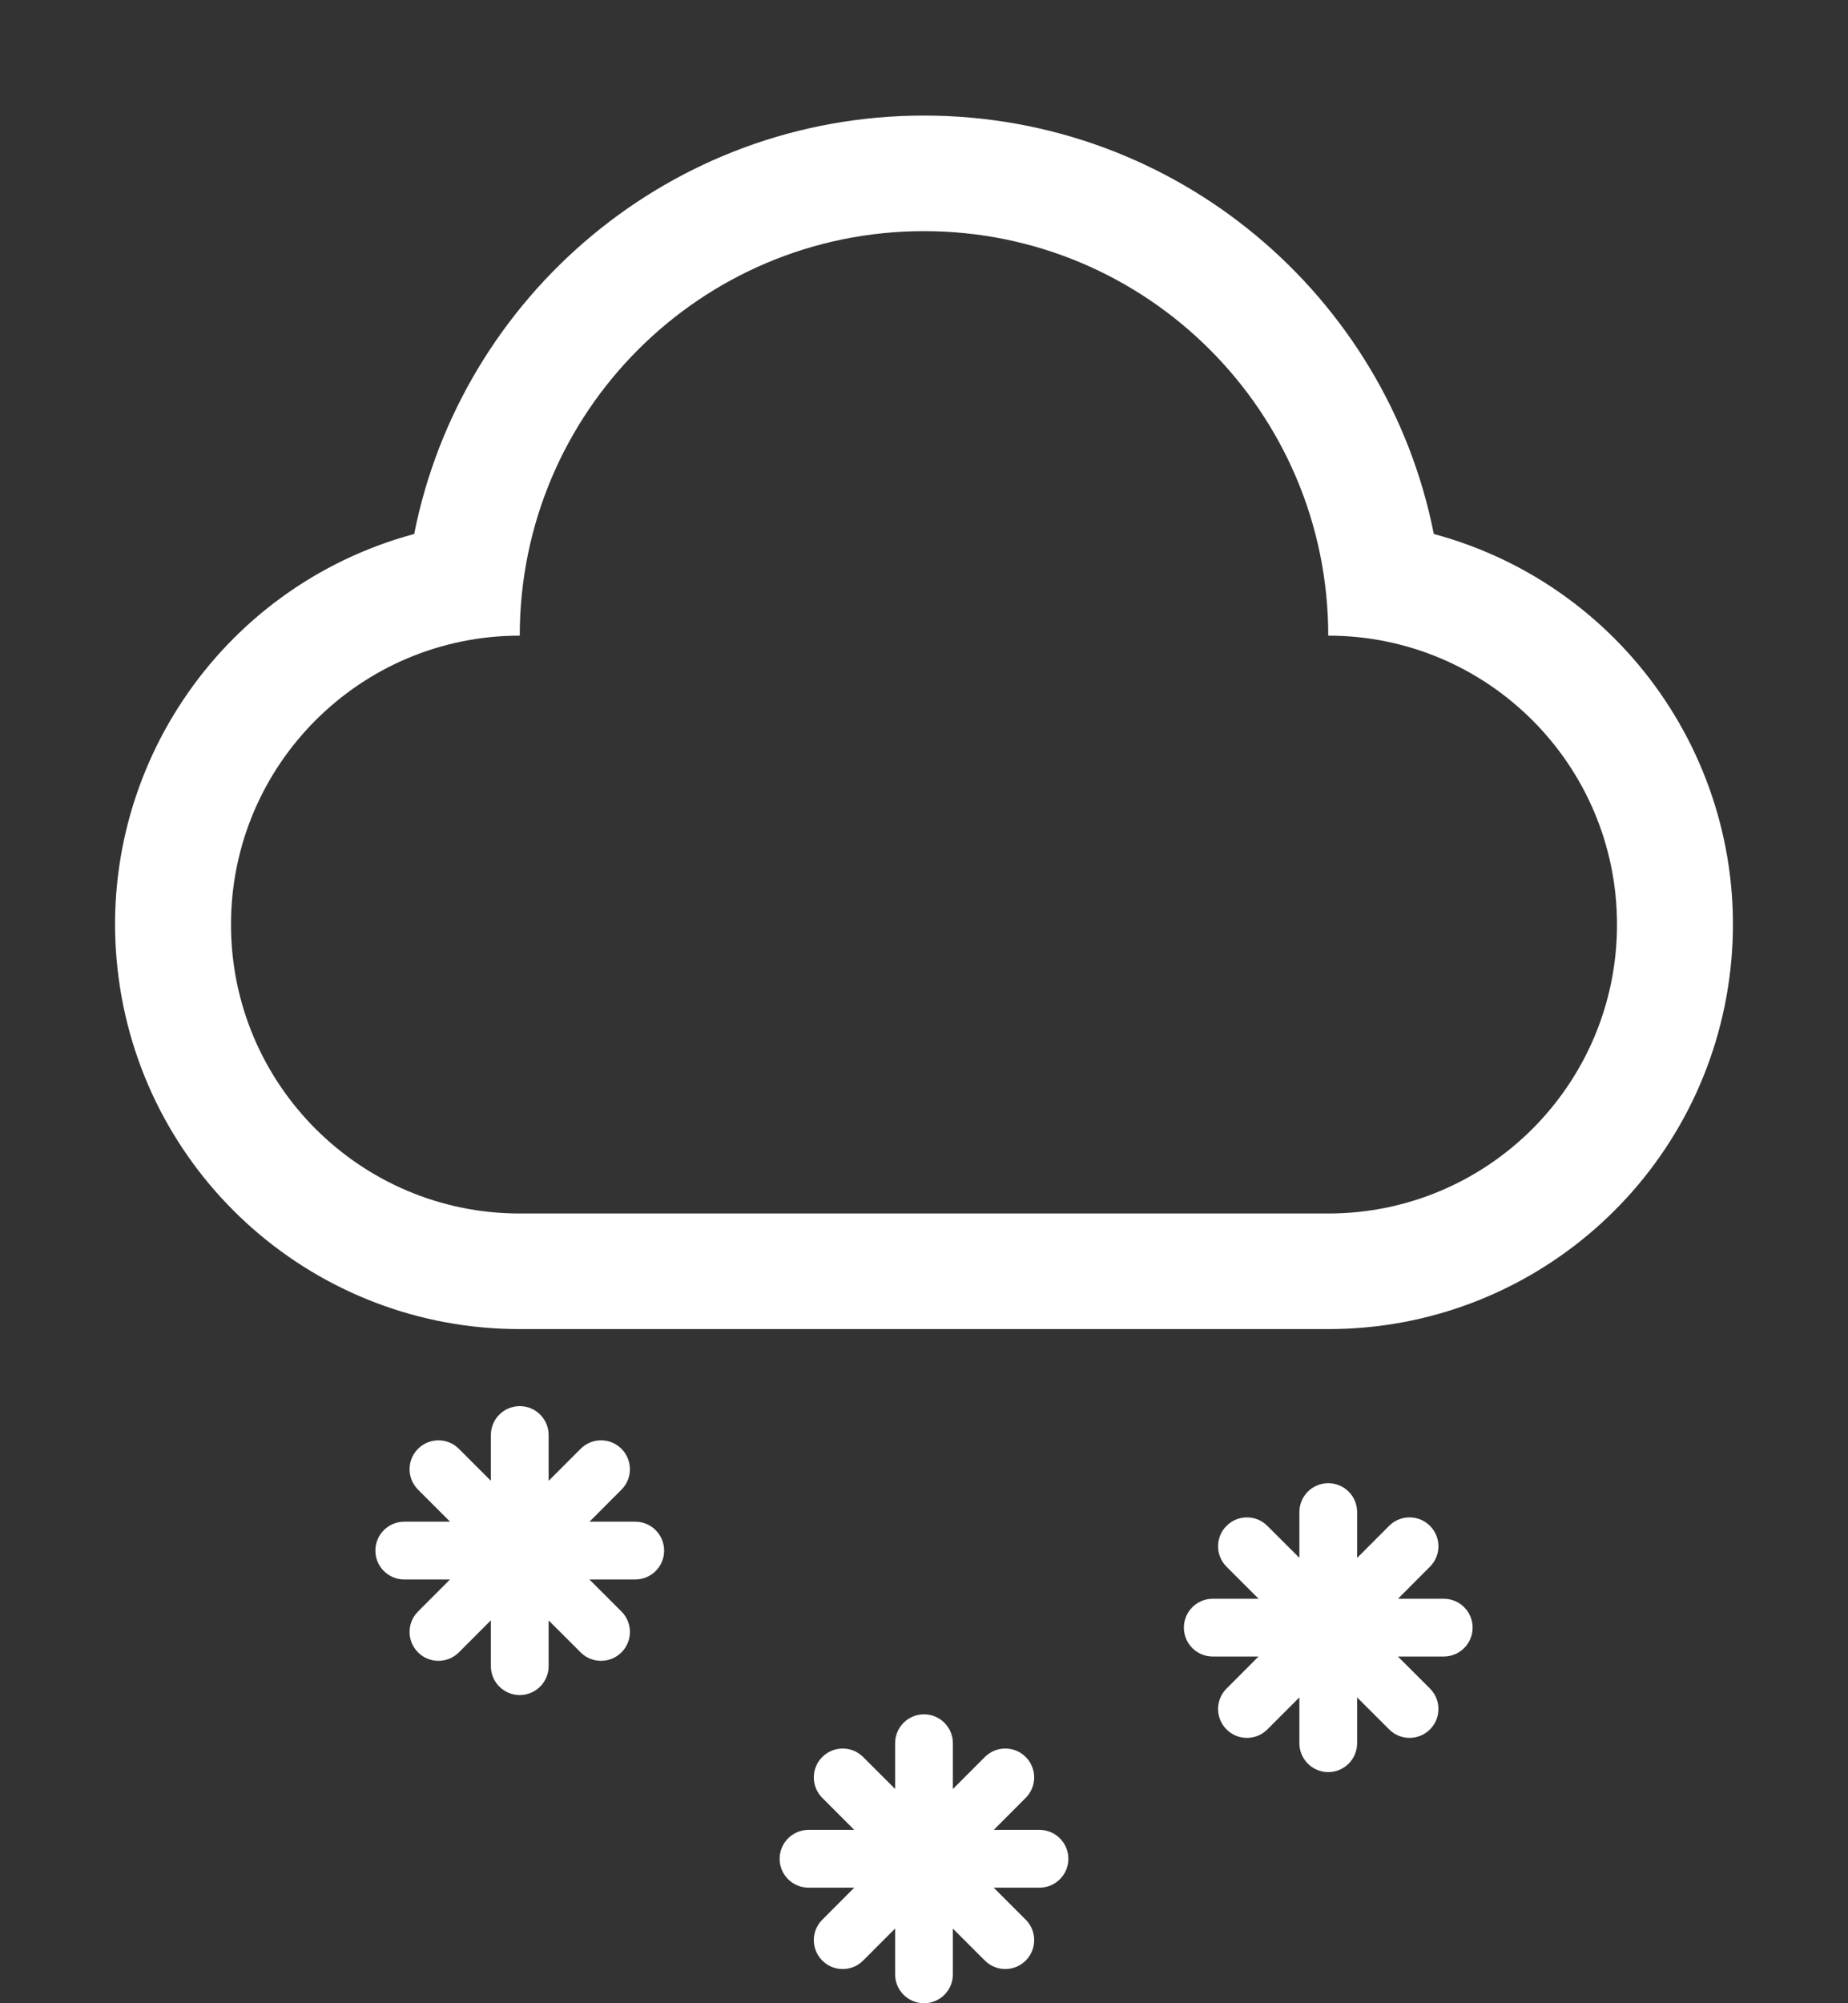 <svg width="48" height="52" viewBox="0 0 48 52" fill="none" xmlns="http://www.w3.org/2000/svg">
<rect x="0" y="0" width="48" height="52" fill="#333333" stroke="none"/>
<path fill-rule="evenodd" clip-rule="evenodd" d="M13.5 34.5C8.232 34.505 3.775 30.605 3.081 25.383C2.387 20.16 5.671 15.232 10.758 13.861C11.985 7.67 17.448 3 24 3C30.554 3 36.015 7.67 37.242 13.861C42.329 15.232 45.613 20.16 44.919 25.383C44.225 30.605 39.769 34.505 34.5 34.5H13.5ZM13.5 31.5H34.5C38.642 31.5 42 28.142 42 24C42 19.858 38.642 16.5 34.5 16.5C34.5 10.701 29.799 6 24 6C18.201 6 13.5 10.701 13.5 16.5C9.358 16.5 6 19.858 6 24C6 28.142 9.358 31.5 13.5 31.5ZM33.75 39.25V40.438L32.908 39.598C32.614 39.314 32.146 39.319 31.857 39.609C31.568 39.898 31.565 40.366 31.849 40.66L32.69 41.5H31.5C31.086 41.5 30.75 41.836 30.75 42.25C30.75 42.664 31.086 43 31.5 43H32.688L31.848 43.842C31.564 44.136 31.569 44.604 31.859 44.893C32.148 45.182 32.616 45.185 32.91 44.901L33.75 44.06V45.25C33.75 45.664 34.086 46 34.5 46C34.914 46 35.25 45.664 35.25 45.25V44.062L36.092 44.902C36.386 45.186 36.854 45.181 37.143 44.891C37.432 44.602 37.435 44.134 37.151 43.84L36.31 43H37.5C37.914 43 38.25 42.664 38.25 42.25C38.25 41.836 37.914 41.5 37.5 41.5H36.312L37.152 40.658C37.436 40.364 37.431 39.896 37.141 39.607C36.852 39.318 36.384 39.315 36.09 39.599L35.25 40.44V39.25C35.25 38.836 34.914 38.5 34.5 38.5C34.086 38.5 33.75 38.836 33.75 39.25ZM23.25 46.438V45.25C23.25 44.836 23.586 44.5 24 44.5C24.414 44.5 24.75 44.836 24.75 45.25V46.44L25.59 45.599C25.884 45.315 26.352 45.318 26.641 45.607C26.931 45.896 26.936 46.364 26.652 46.658L25.812 47.5H27C27.414 47.5 27.75 47.836 27.75 48.25C27.75 48.664 27.414 49 27 49H25.811L26.651 49.84C26.935 50.134 26.932 50.602 26.643 50.891C26.354 51.181 25.886 51.186 25.591 50.902L24.75 50.062V51.25C24.75 51.664 24.414 52 24 52C23.586 52 23.25 51.664 23.25 51.25V50.06L22.41 50.901C22.116 51.185 21.648 51.182 21.359 50.893C21.069 50.604 21.064 50.136 21.348 49.842L22.188 49H21C20.586 49 20.25 48.664 20.25 48.25C20.25 47.836 20.586 47.5 21 47.5H22.189L21.349 46.66C21.065 46.366 21.068 45.898 21.357 45.609C21.646 45.319 22.114 45.314 22.409 45.598L23.25 46.438ZM12.75 37.25V38.438L11.909 37.598C11.614 37.314 11.146 37.319 10.857 37.609C10.568 37.898 10.565 38.366 10.85 38.66L11.69 39.5H10.5C10.086 39.5 9.75 39.836 9.75 40.25C9.75 40.664 10.086 41 10.5 41H11.688L10.848 41.842C10.564 42.136 10.569 42.604 10.859 42.893C11.148 43.182 11.616 43.185 11.91 42.901L12.75 42.06V43.25C12.75 43.664 13.086 44 13.5 44C13.914 44 14.25 43.664 14.25 43.25V42.062L15.091 42.902C15.386 43.186 15.854 43.181 16.143 42.891C16.432 42.602 16.435 42.134 16.151 41.84L15.31 41H16.5C16.914 41 17.25 40.664 17.25 40.25C17.25 39.836 16.914 39.5 16.5 39.5H15.312L16.152 38.658C16.436 38.364 16.431 37.896 16.141 37.607C15.852 37.318 15.384 37.315 15.09 37.599L14.25 38.44V37.25C14.25 36.836 13.914 36.5 13.5 36.5C13.086 36.5 12.75 36.836 12.75 37.25Z" fill="white"/>
</svg>
